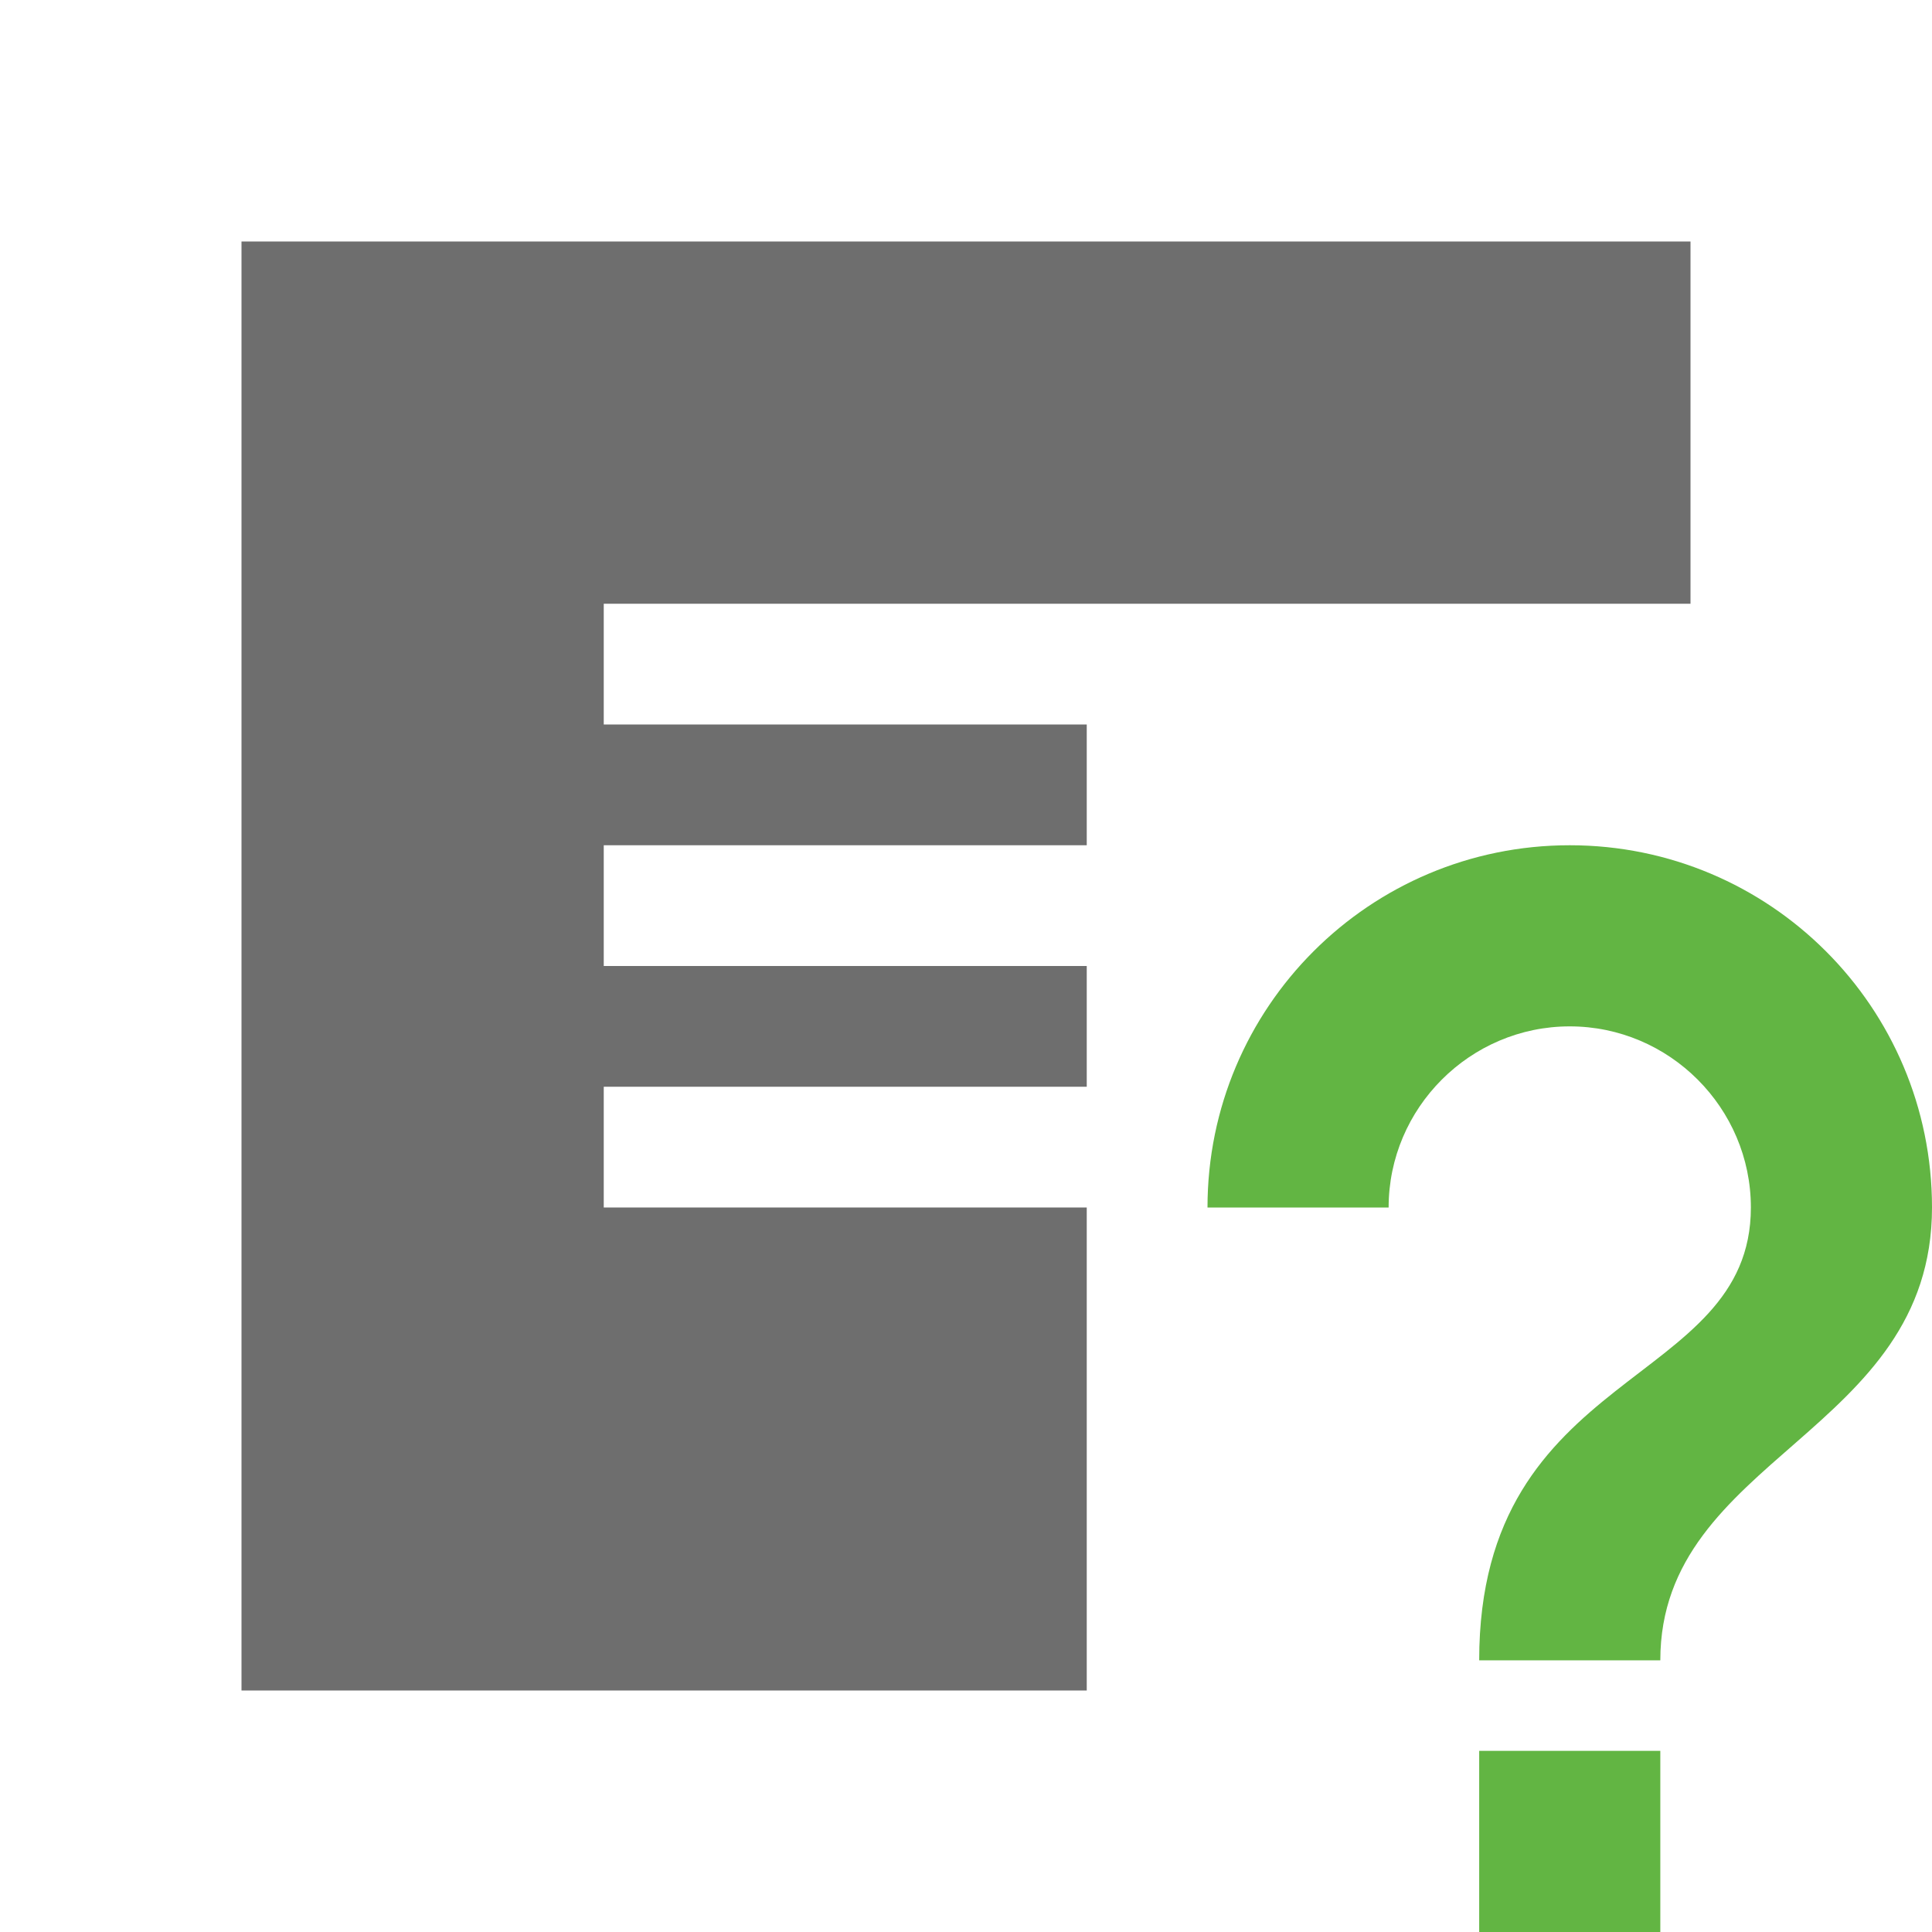 <svg xmlns="http://www.w3.org/2000/svg" width="16" height="16" viewBox="0 0 16 16">
  <g fill="none" fill-rule="evenodd">
    <path fill="#6E6E6E" d="M14,5 L9,5 L5,5 L5,6 L9,6 L9,7 L5,7 L5,8 L9,8 L9,9 L5,9 L5,10 L9,10 L9,14 L2,14 L2,2 L14,2 L14,5 Z"/>
    <path fill="#62B543" fill-rule="nonzero" d="M12.25,16 L13.75,16 L13.75,14.5 L12.25,14.5 L12.25,16 Z M13,7 C11.342,7 10,8.342 10,10 L11.5,10 C11.5,9.175 12.175,8.5 13,8.5 C13.825,8.5 14.5,9.175 14.5,10 C14.5,11.5 12.25,11.312 12.25,13.75 L13.75,13.75 C13.75,12.062 16,11.875 16,10 C16,8.342 14.658,7 13,7 Z"/>
  </g>
</svg>
